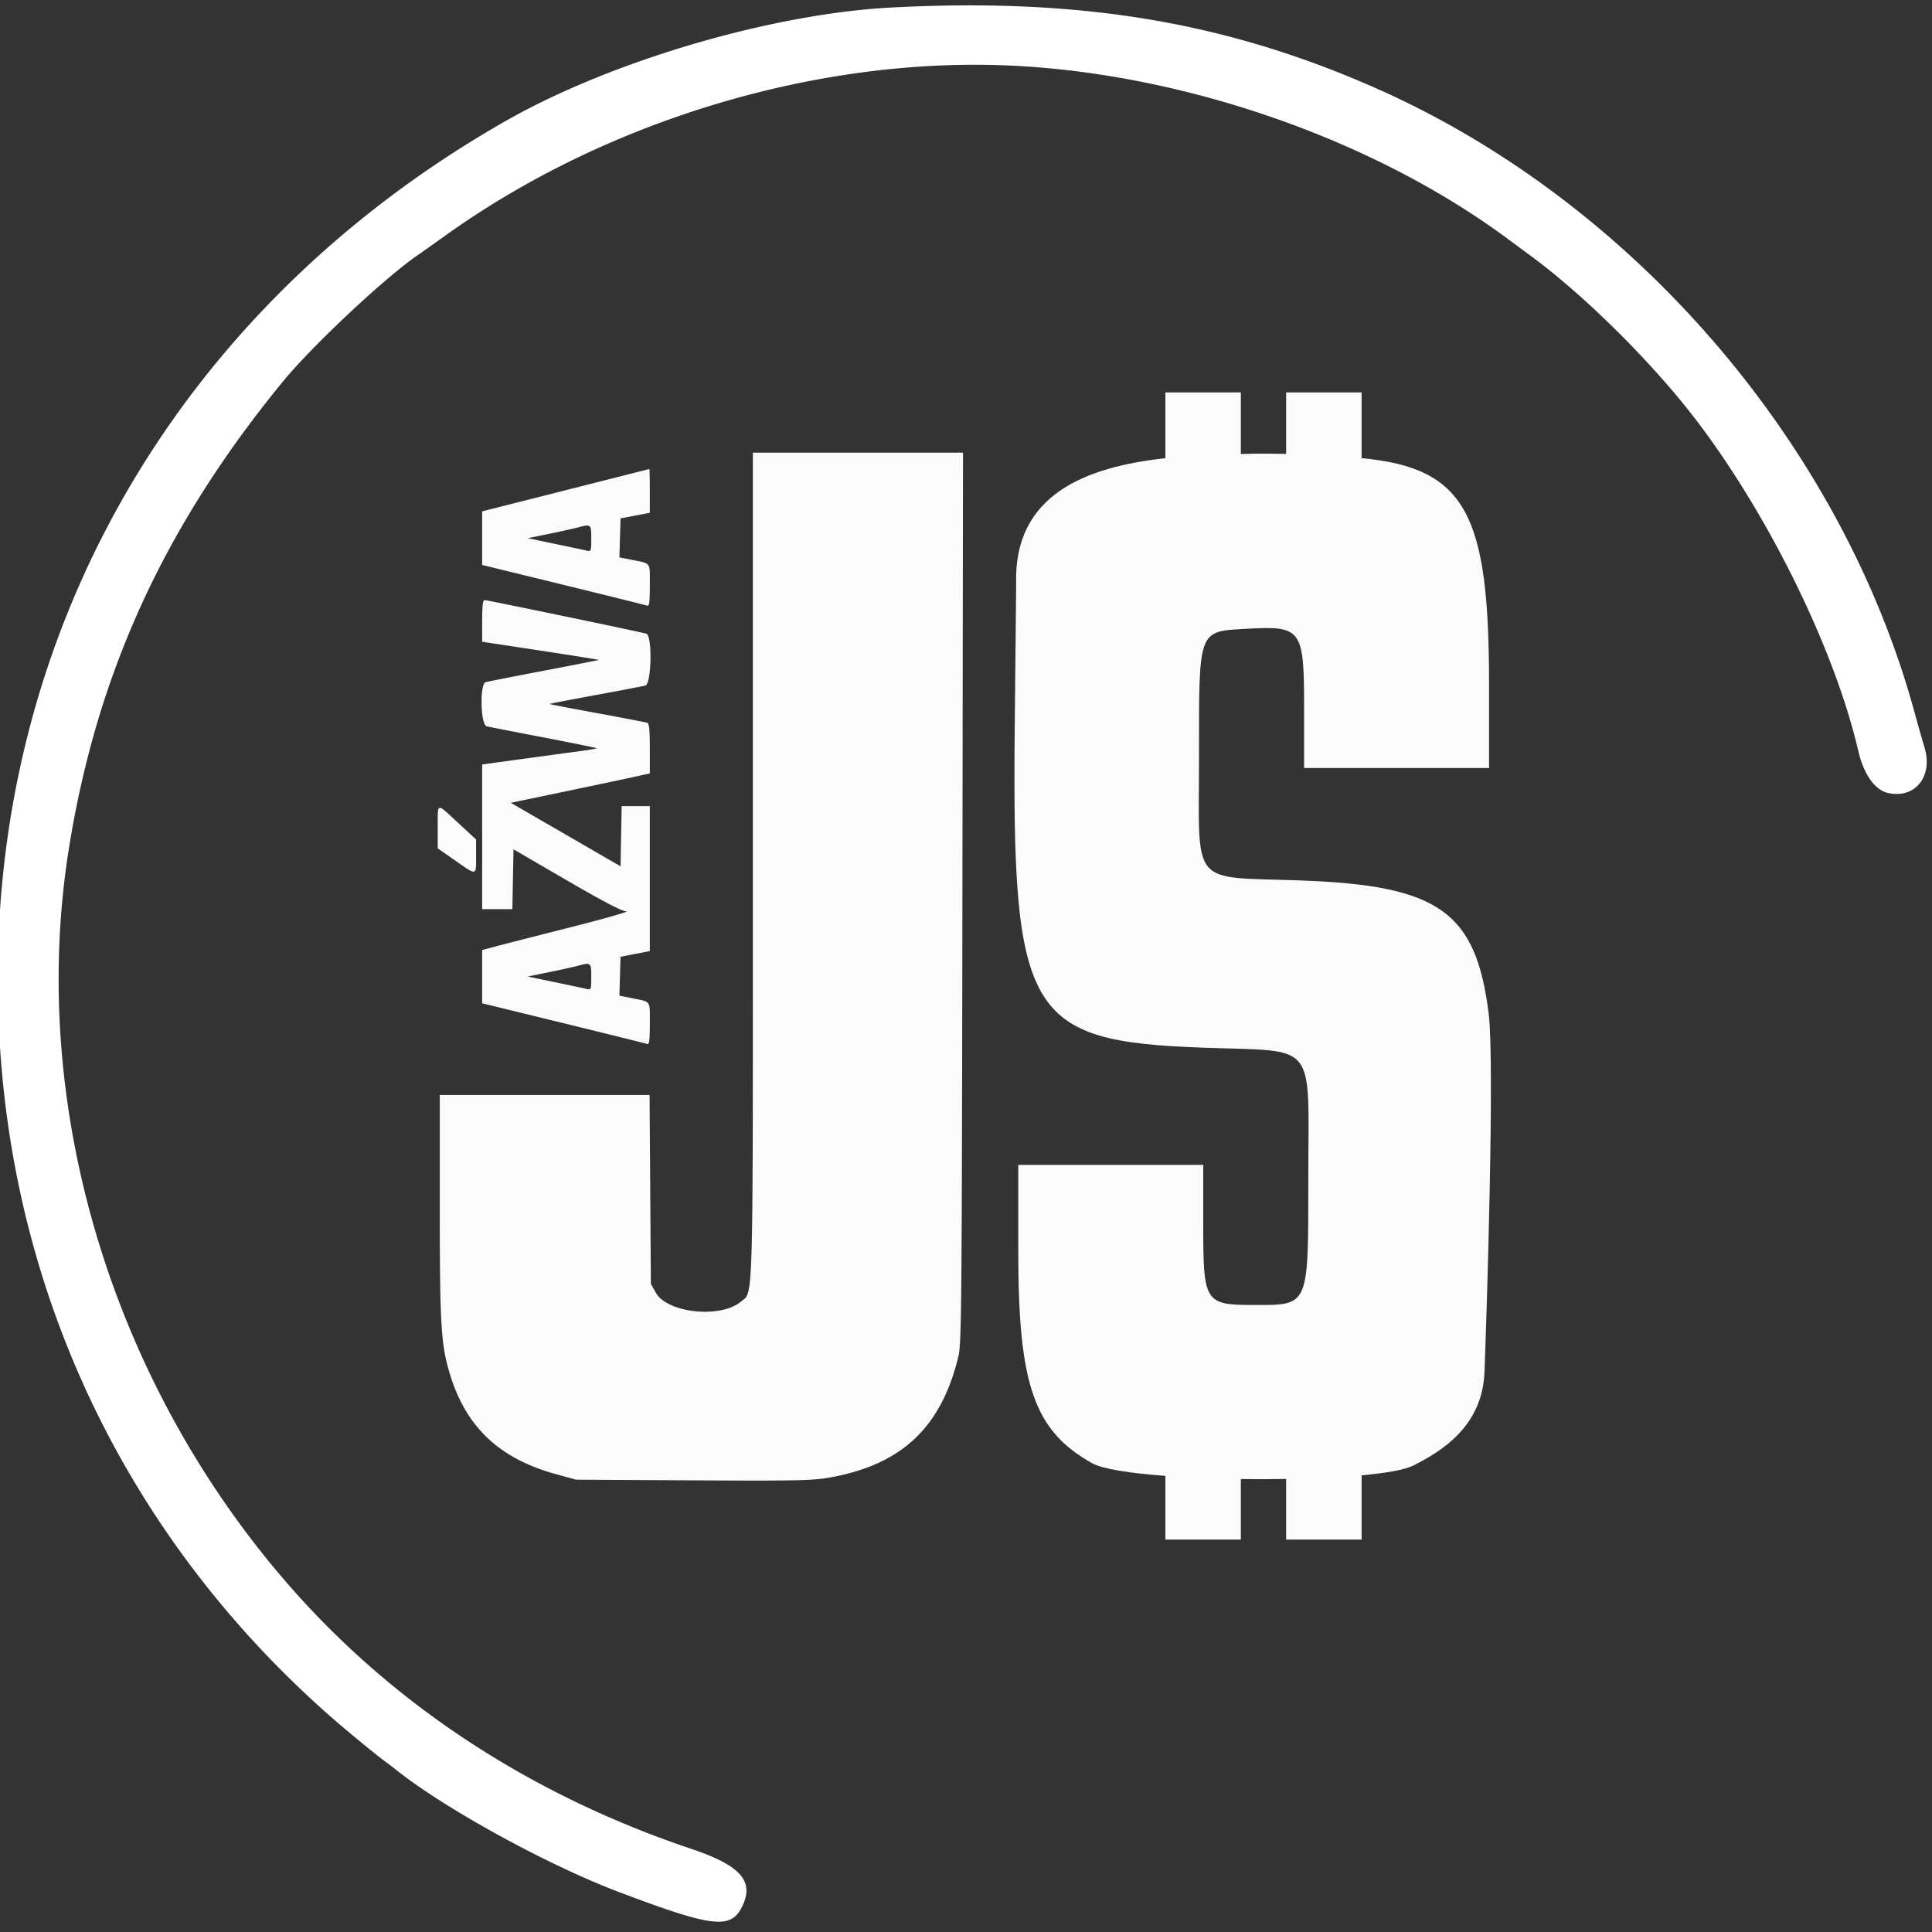 <svg xmlns="http://www.w3.org/2000/svg" fill="none" viewBox="0 0 128 128">
  <rect x="0" y="0" width="128" height="128" fill="#333333" stroke="none"/>
  <g class="JazwaStore" clip-path="url(#a)">
    <path fill="#FBFBFB" d="M86.172 58.333c9.158.328 11.608 2.062 12.456 8.812.406 3.226-.136 20.167-.277 23.761-.141 3.594-2.837 5.24-4.71 6.188-.566.285-1.81.501-3.431.65V102h-5v-4.013c-.987.016-1.998.017-3 .003V102h-5v-4.219c-2.333-.175-4.169-.455-4.847-.835-3.845-2.152-4.9-5.168-4.9-14.011v-5.758h12.254v3.934c0 5.203.09 5.347 3.384 5.347 3.648 0 3.578.168 3.578-8.433 0-9.193.699-8.334-7.01-8.615-11.624-.422-12.633-2.151-12.44-21.306l.095-9.402c-.195-5.966 4.664-7.771 9.886-8.347V26h5v4.082c1.011-.041 1.994-.026 3-.013V26h5v4.355c7 .645 8.443 3.853 8.443 14.99v5.537H86.4V46.83c0-5.148-.169-5.378-3.777-5.173-3.276.187-3.185-.055-3.185 8.497 0 8.729-.673 7.912 6.734 8.178Z" class="$"/>
    <path fill="#FBFBFB" fill-rule="evenodd" d="M49.879 57.266c0 30.025.049 28.26-.804 28.978-1.333 1.122-4.86.75-5.62-.594l-.334-.59-.042-6.257-.042-6.256H29.136v7.299c0 7.782.076 9.14.618 11.012 1.055 3.64 3.283 5.774 7.12 6.82l1.295.354 7.73.044c6.606.039 7.908.015 8.966-.167 4.836-.834 7.48-3.295 8.629-8.032.21-.864.23-3.23.268-30.412l.04-29.475H49.879v27.276ZM37.835 32.387l-5.52 1.396-.369.093v3.555l5.387 1.317c2.962.725 5.462 1.346 5.554 1.38.127.047.167-.277.167-1.349 0-1.584.113-1.428-1.243-1.698l-.774-.153.038-1.291.038-1.292.97-.186.97-.187v-1.456c0-.8-.014-1.45-.033-1.443-.018.006-2.352.598-5.186 1.314Zm1.338 3.293c0 .837-.012.87-.302.8-.165-.038-1.112-.24-2.103-.446l-1.803-.376 1.468-.303a49.906 49.906 0 0 0 1.87-.413c.849-.233.87-.215.87.738Zm-7.227 5.459v1.379l3.876.589c2.131.323 3.863.6 3.847.615-.015.015-1.654.336-3.641.715-1.987.378-3.719.72-3.848.758-.408.12-.346 2.83.067 2.926.166.039 1.861.37 3.767.736 1.906.367 3.486.687 3.511.712.025.025-.48.115-1.124.2-.642.084-2.358.317-3.812.516l-2.643.362v9.588h2l.037-1.983.038-1.982 3.524 2.05c2.405 1.397 3.66 2.052 3.948 2.06.233.008-1.444.485-3.725 1.062-2.282.577-4.525 1.15-4.985 1.274l-.837.225v3.53l5.387 1.318c2.962.724 5.462 1.345 5.554 1.379.127.047.167-.277.167-1.349 0-1.583.113-1.428-1.243-1.697l-.774-.154.038-1.291.038-1.292.97-.186.97-.187V53.41h-1.866l-.037 1.992-.037 1.993-3.637-2.104-3.636-2.103 3.703-.773c2.037-.425 4.11-.863 4.608-.974l.903-.202v-1.644c0-1.192-.046-1.661-.167-1.706-.093-.035-1.596-.325-3.342-.644-1.745-.32-3.16-.593-3.145-.608.016-.015 1.384-.278 3.04-.583a192.4 192.4 0 0 0 3.313-.63c.414-.1.477-3.32.066-3.441-.408-.121-10.53-2.224-10.705-2.224-.124 0-.168.366-.168 1.38Zm-2.944 13.669v1.399l1.16.809c1.448 1.01 1.383 1.024 1.38-.294l-.001-1.104-1.192-1.104c-1.462-1.354-1.347-1.38-1.347.294Zm10.17 9.912c0 .837-.011.87-.3.801-.166-.039-1.113-.24-2.104-.447l-1.803-.376 1.468-.302a50.761 50.761 0 0 0 1.87-.413c.849-.234.87-.216.87.737Z" class="Jazwa" clip-rule="evenodd"/>
    <g class="Ring">
      <path fill="#fff" d="M33.532 7.999C40.483 4.043 51.104.919 59.026.5c12.56-.664 22.258.958 32.237 5.39 17 7.55 30.777 23.575 35.612 41.423.2.736.481 1.724.625 2.195.588 1.92-.607 3.425-2.406 3.03-.884-.194-1.621-1.24-1.986-2.816-1.536-6.627-5.867-15.484-10.658-21.794-2.912-3.836-7.438-8.335-11.068-11.003-.405-.297-1.067-.787-1.472-1.087C90.359 8.758 76.676 4.285 64.58 4.29c-12.157.006-25.085 4.172-35.04 11.292-.834.597-1.65 1.175-1.813 1.285-2.144 1.449-7.043 6.038-9.008 8.44-7.845 9.584-12.3 19.313-14.154 30.905-2.7 16.892 2.743 35.195 14.488 48.713 6.935 7.981 16.054 13.973 26.724 17.559 3.288 1.104 4.21 2.14 3.399 3.816-.748 1.545-1.942 1.407-8.15-.941-4.833-1.828-11.746-5.634-14.921-8.214a34.49 34.49 0 0 0-.67-.504c-.583-.431-2.456-1.971-3.412-2.808C9.353 102.752 1.68 87.801.145 71.21-2.279 44.983 10.26 21.243 33.532 7.999Z"/>
    </g>
  </g>
</svg>

